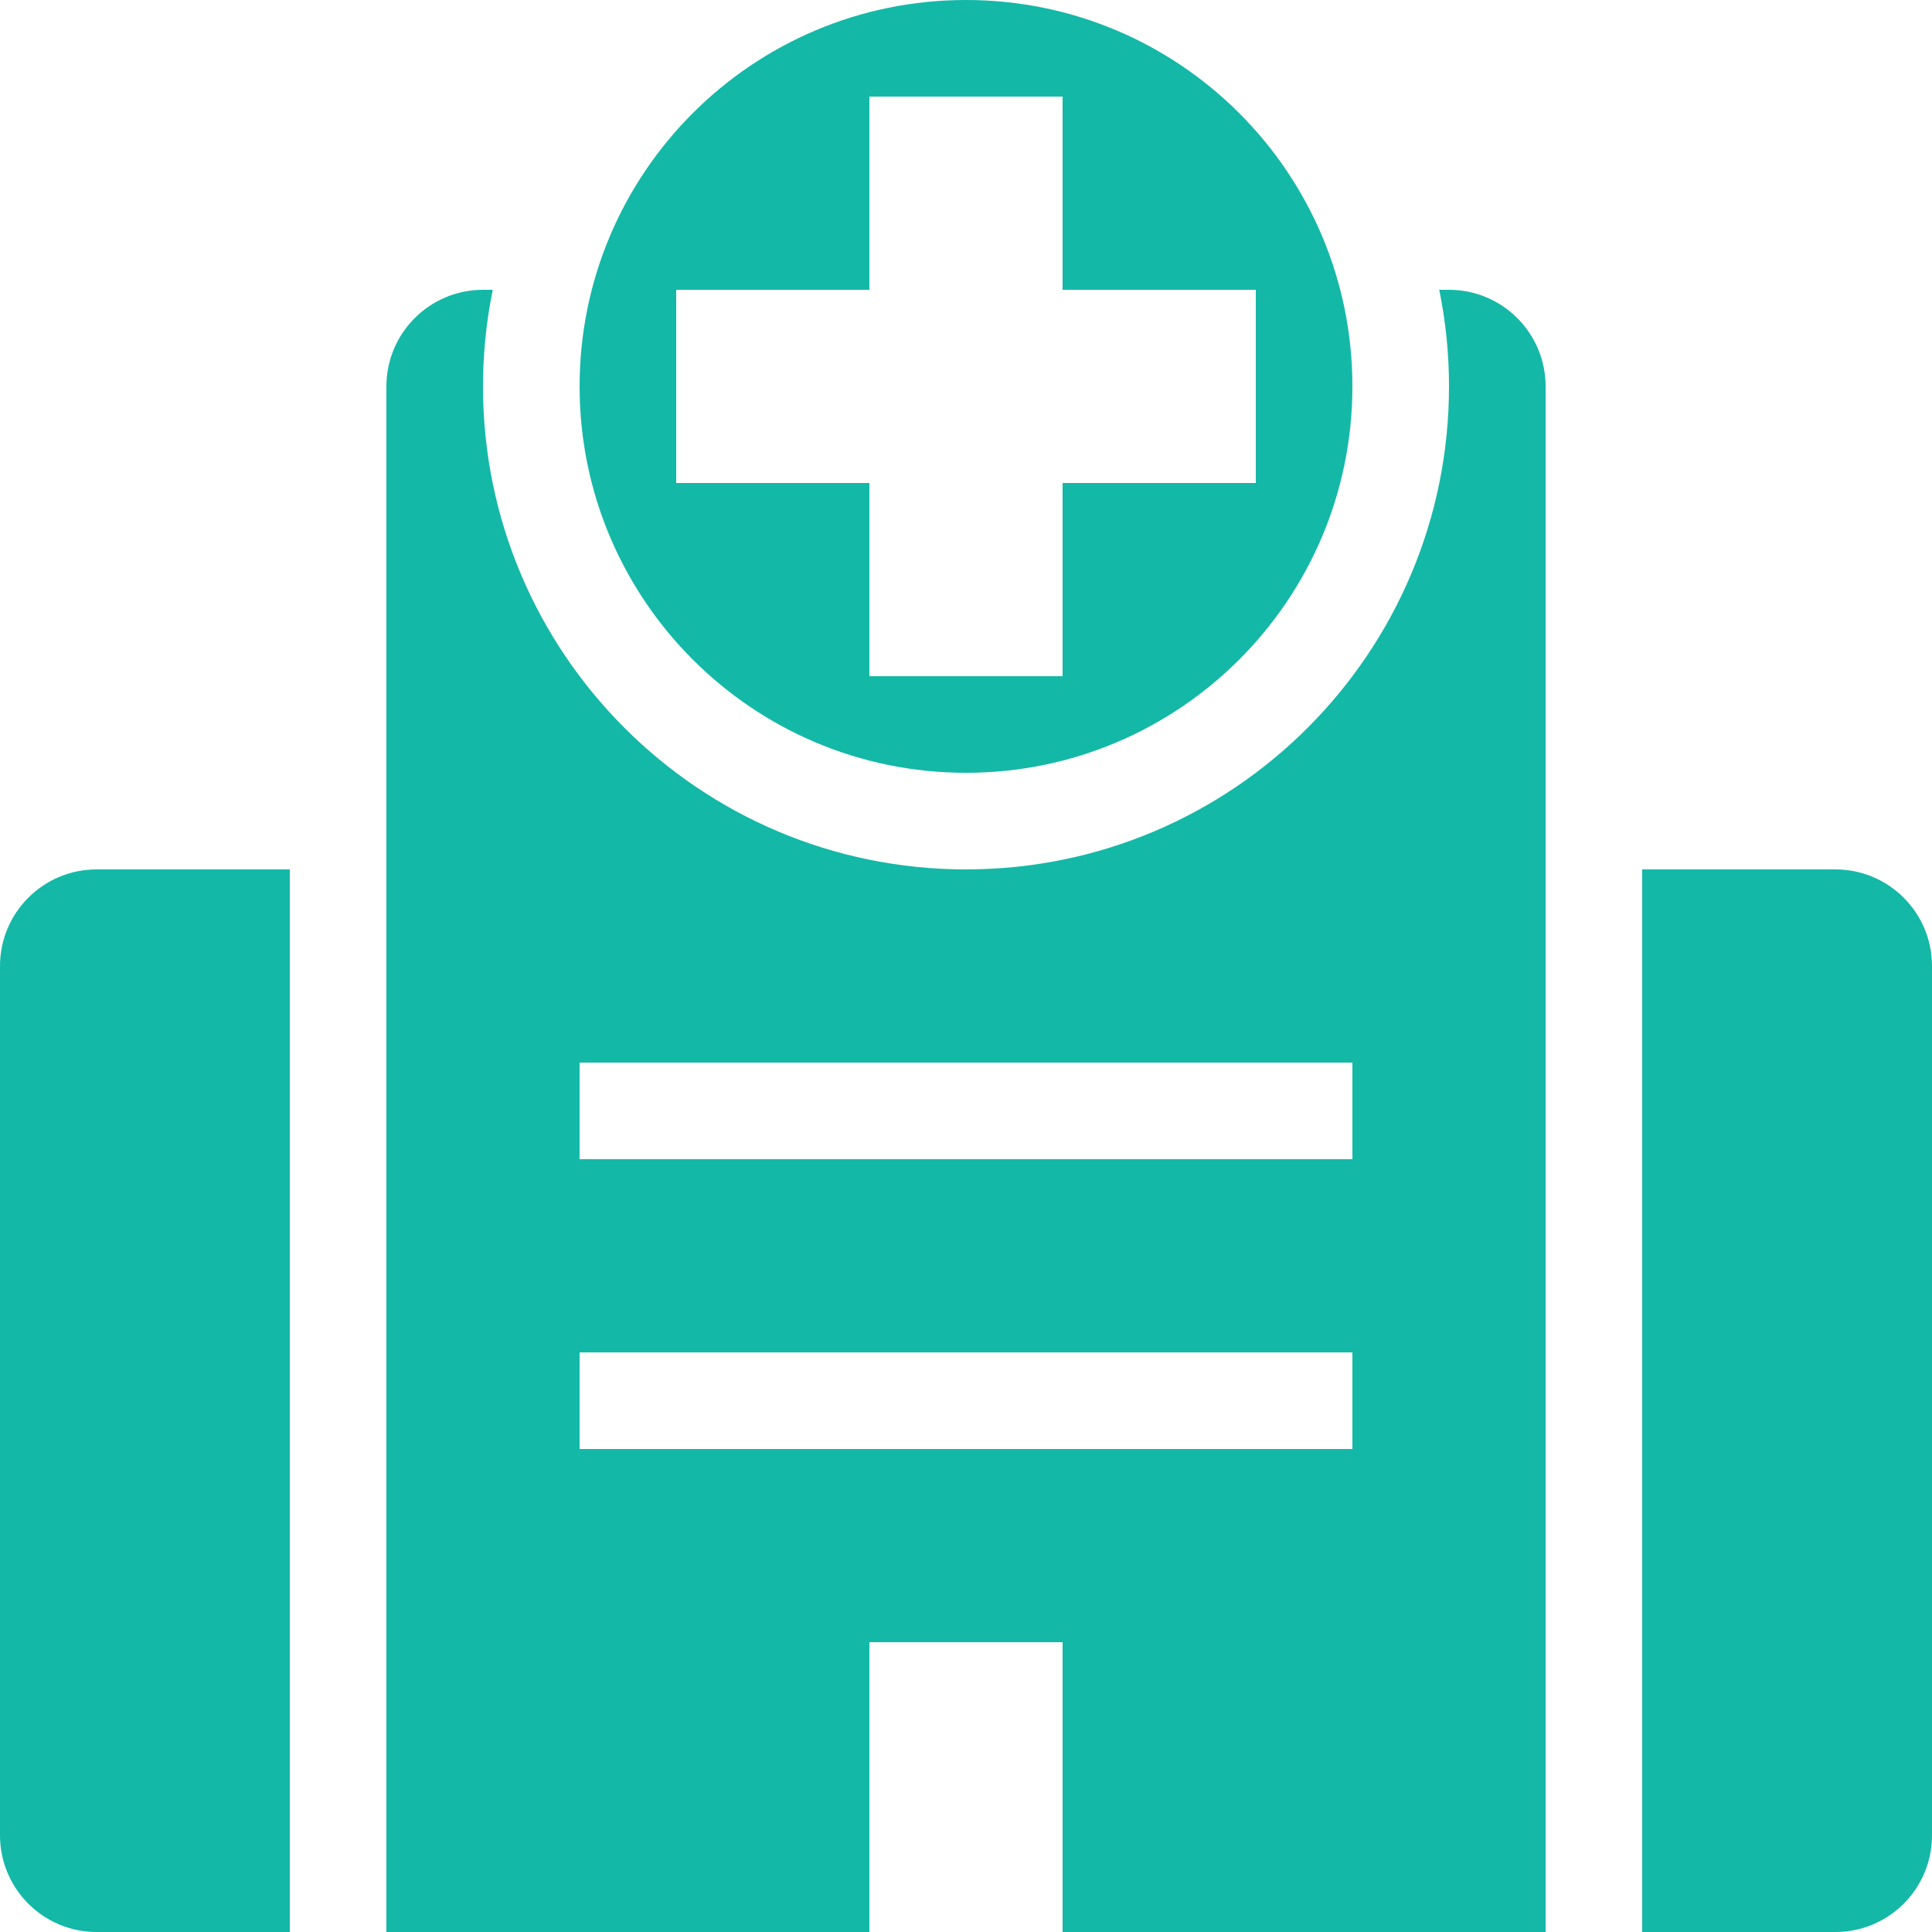 <?xml version="1.0" encoding="UTF-8"?>
<svg width="80px" height="80px" viewBox="0 0 80 80" version="1.1" xmlns="http://www.w3.org/2000/svg" xmlns:xlink="http://www.w3.org/1999/xlink">
    <!-- Generator: Sketch 50.2 (55047) - http://www.bohemiancoding.com/sketch -->
    <title>Group 15</title>
    <desc>Created with Sketch.</desc>
    <defs></defs>
    <g id="Risk-Assessment-Process" stroke="none" stroke-width="1" fill="none" fill-rule="evenodd">
        <g id="00.-Patient-–-Home" transform="translate(-617, -1926)" fill="#14B8A7">
            <g id="Group-15" transform="translate(617, 1926)">
                <g id="Group">
                    <path d="M28,12 L36,12 L36,4 L44,4 L44,12 L52,12 L52,20 L44,20 L44,28 L36,28 L36,20 L28,20 L28,12 Z M40,32 C48.836,32 56,24.832 56,16 C56,7.16 48.836,0 40,0 C31.164,0 24,7.16 24,16 C24,24.832 31.164,32 40,32 L40,32 Z" id="Fill-2628"></path>
                    <path d="M0,40 L0,76 C0,78.208 1.792,80 4,80 L12,80 L12,36 L4,36 C1.792,36 0,37.792 0,40" id="Fill-2629"></path>
                    <path d="M56,48 L24,48 L24,44 L56,44 L56,48 Z M56,60 L24,60 L24,56 L56,56 L56,60 Z M60,12 L59.596,12 C59.86,13.292 60,14.632 60,16 C60,27.04 51.048,36 40,36 C28.956,36 20,27.04 20,16 C20,14.632 20.14,13.292 20.404,12 L20,12 C17.792,12 16,13.792 16,16 L16,80 L36,80 L36,68 L44,68 L44,80 L64,80 L64,16 C64,13.792 62.208,12 60,12 L60,12 Z" id="Fill-2630"></path>
                    <path d="M76,36 L68,36 L68,80 L76,80 C78.208,80 80,78.208 80,76 L80,40 C80,37.792 78.208,36 76,36" id="Fill-2631"></path>
                </g>
            </g>
        </g>
    </g>
</svg>